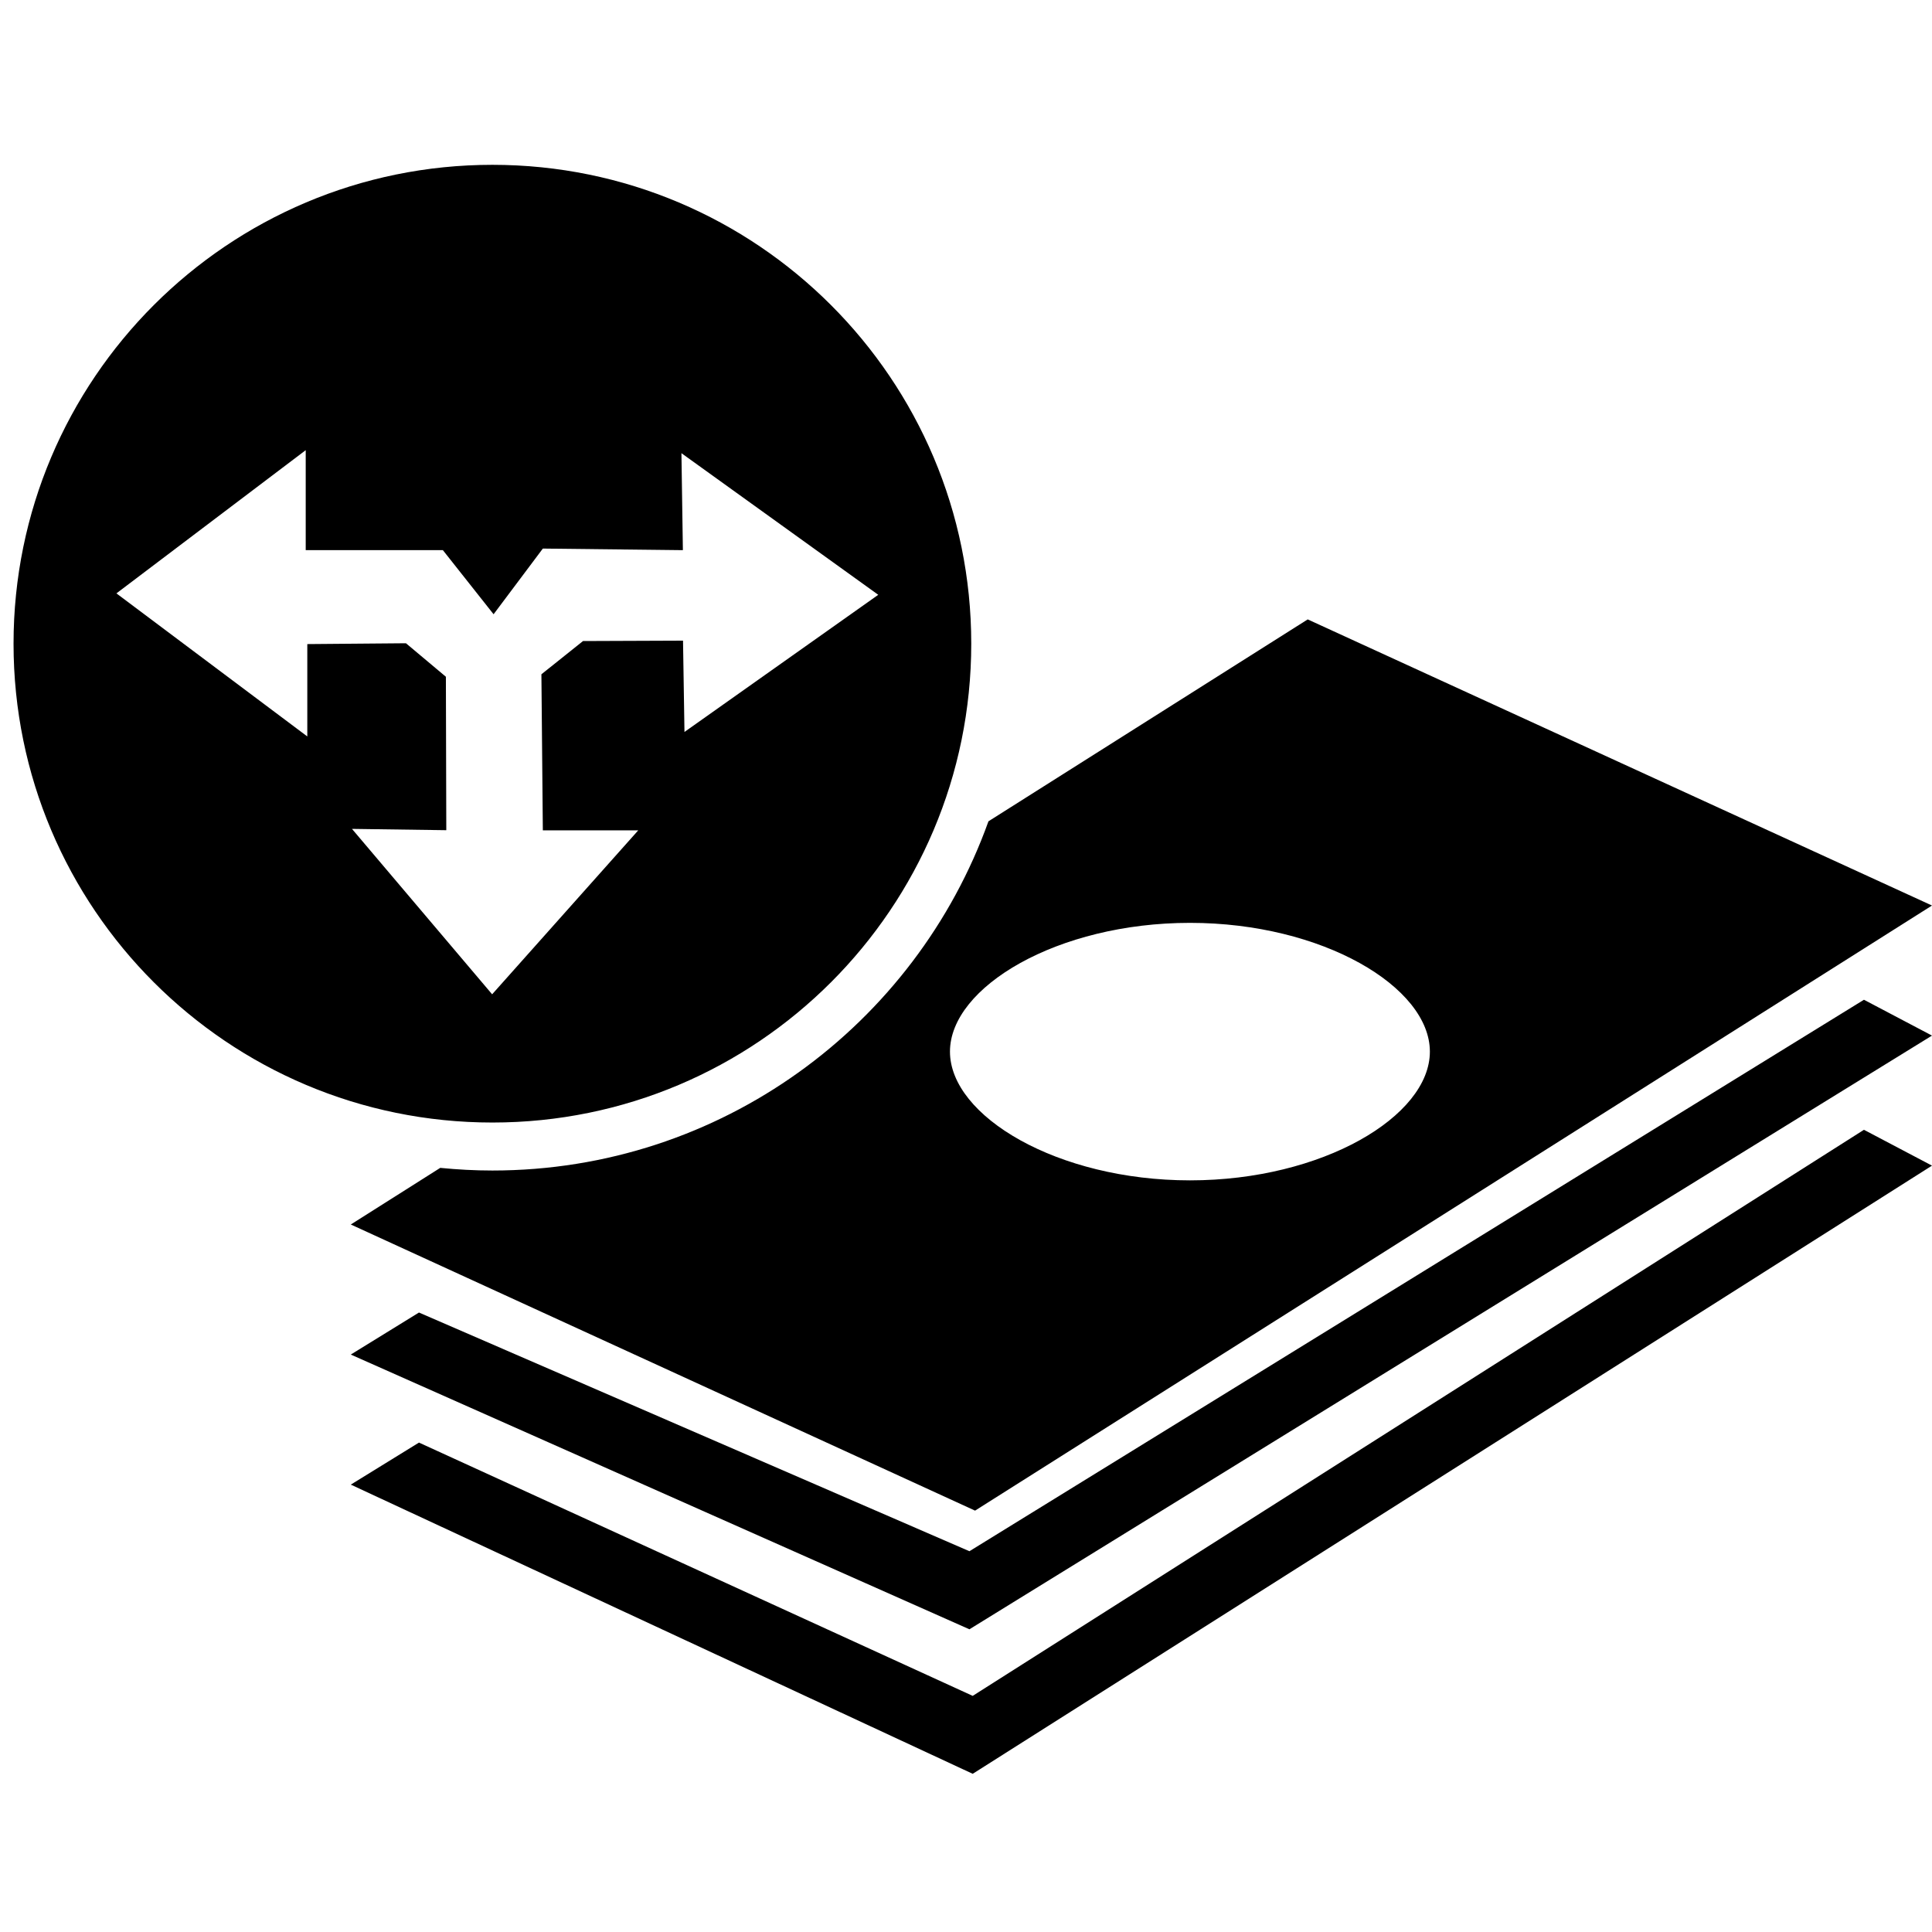 <svg xmlns="http://www.w3.org/2000/svg" xmlns:xlink="http://www.w3.org/1999/xlink" version="1.1" id="Layer_1" x="0px" y="0px" width="100px" height="100px" viewBox="0 0 100 100" enable-background="new 0 0 100 100" xml:space="preserve">
<path fill-rule="evenodd" clip-rule="evenodd" d="M0.701,33.317c0,13.688,11.098,24.785,24.786,24.785  c13.688,0,24.785-11.097,24.785-24.785c0-13.688-11.097-24.786-24.785-24.786C11.798,8.532,0.701,19.629,0.701,33.317z   M15.906,33.338v4.78l-9.88-7.405l9.798-7.412v5.175h7.099l2.625,3.318l2.549-3.4l7.249,0.082l-0.075-5.019l10.187,7.33  l-10.03,7.099l-0.075-4.726l-5.175,0.02l-2.155,1.721l0.074,8.078h4.938l-7.562,8.486l-7.255-8.562l4.882,0.068l-0.021-7.942  l-2.067-1.734L15.906,33.338z M100,53.602l-3.522-1.855L50.177,80.291L21.686,67.936l-3.529,2.176l32.02,14.22L100,53.602z   M100,60.333l-3.522-1.855l-46.131,29.3l-28.661-13.11l-3.529,2.176l32.19,14.968L100,60.333z M100,46.87L67.687,32.06  L51.162,42.511c-3.773,10.533-13.844,18.075-25.676,18.075c-0.911,0-1.809-0.049-2.699-0.137l-4.63,2.931l32.312,14.81L100,46.87z   M49.17,54.432c0-3.346,5.563-6.665,12.424-6.665c6.861,0,12.416,3.319,12.416,6.665c0,3.345-5.555,6.663-12.416,6.663  C54.733,61.095,49.17,57.776,49.17,54.432z"/>
</svg>
